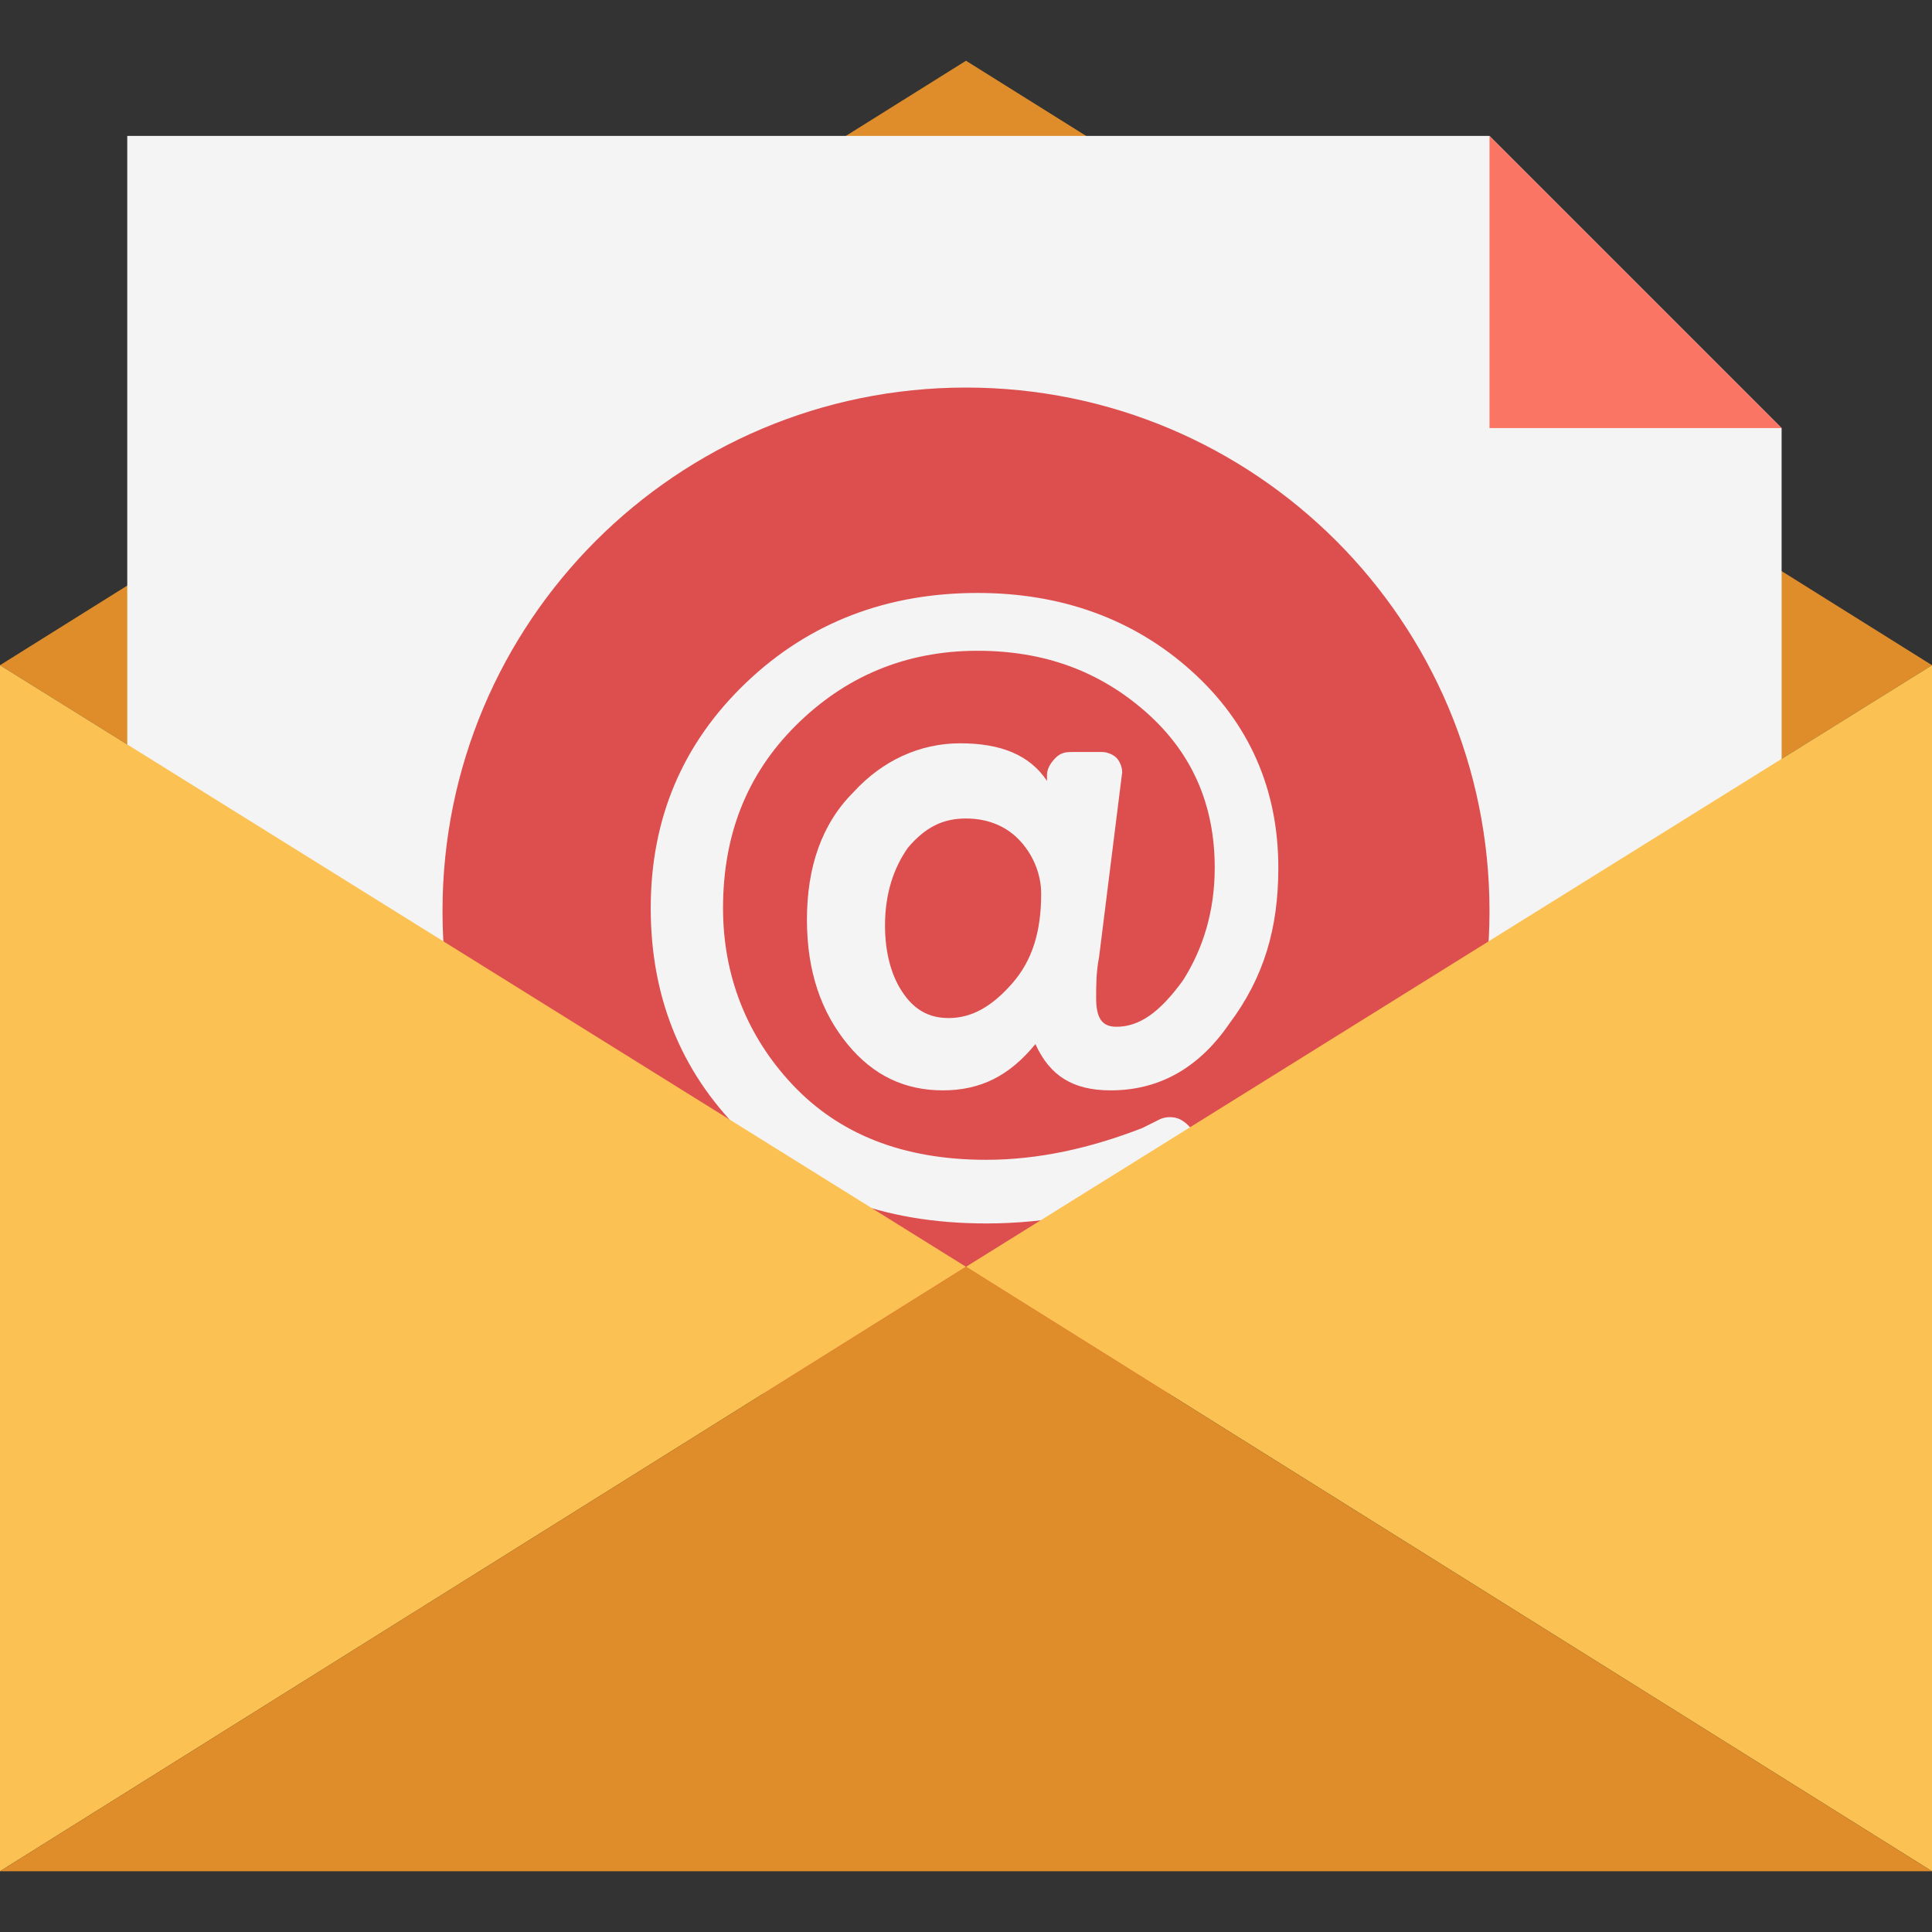 <?xml version="1.0" encoding="iso-8859-1"?>
<!-- Generator: Adobe Illustrator 19.0.0, SVG Export Plug-In . SVG Version: 6.00 Build 0)  -->
<svg version="1.1" id="Capa_1" xmlns="http://www.w3.org/2000/svg" xmlns:xlink="http://www.w3.org/1999/xlink" x="0px" y="0px"
	 viewBox="0 0 512 512" style="enable-background:new 0 0 512 512;" xml:space="preserve">
<rect x="0" y="0" width="512" height="512" fill="#333333" stroke="none"/>
<polygon style="fill:#DE8D2A;" points="256,16.097 0,176.287 256,335.713 512,176.287 "/>
<polygon style="fill:#F4F4F4;" points="394.732,36.024 33.725,36.024 33.725,354.872 472.146,354.872 472.146,113.439 "/>
<g>
	<path style="fill:#DD4E4E;" d="M256,216.909c-6.134,0-10.732,2.299-15.329,7.665c-3.835,5.366-6.134,12.262-6.134,20.695
		c0,6.897,1.531,13.03,4.598,17.628c3.067,4.598,6.897,6.897,12.262,6.897c6.134,0,11.499-3.067,16.86-9.196
		c5.366-6.134,7.665-13.798,7.665-23.762c0-5.366-2.299-10.732-6.134-14.561C266.732,219.208,262.134,216.909,256,216.909z"/>
	<path style="fill:#DD4E4E;" d="M256,102.707c-76.646,0-138.732,62.085-138.732,138.732S179.354,380.165,256,380.165
		s138.732-62.085,138.732-138.732S332.646,102.707,256,102.707z M325.75,271.329c-8.433,12.262-19.164,17.628-31.427,17.628
		c-9.964,0-16.097-3.835-19.927-12.262c-6.897,8.433-14.561,12.262-24.525,12.262c-9.964,0-18.396-3.835-25.293-12.262
		c-6.897-8.433-10.732-19.164-10.732-32.957s3.835-25.293,12.262-33.725c7.665-8.433,17.628-13.03,28.36-13.03
		s18.396,3.067,22.994,9.964v-1.531c0-1.531,0.768-3.067,2.299-4.598c1.531-1.531,3.067-1.531,4.598-1.531h7.665
		c1.531,0,3.067,0.768,3.835,1.531c0.768,0.768,1.531,2.299,1.531,3.835l-6.134,49.055c-0.768,3.835-0.768,7.665-0.768,10.732
		c0,5.366,1.531,7.665,5.366,7.665c6.134,0,11.5-3.835,17.628-12.262c5.366-8.433,8.433-18.396,8.433-29.891
		c0-16.86-6.134-30.659-18.396-41.39c-12.262-10.732-26.829-16.097-44.457-16.097c-19.164,0-35.256,6.897-48.287,19.927
		c-13.03,13.03-19.164,29.128-19.164,48.287c0,17.628,6.134,33.725,18.396,46.756c12.262,13.03,29.128,19.927,51.354,19.927
		c13.798,0,27.592-3.067,41.39-8.433l4.598-2.299c1.531-0.768,3.835-0.768,5.366,0s3.067,2.299,3.835,3.835l1.531,3.067
		c0.768,1.531,0.768,3.835,0,5.366c-0.768,1.531-2.299,3.067-3.835,3.835l-5.366,2.299c-15.329,6.134-31.427,9.196-47.519,9.196
		c-27.592,0-49.055-8.433-65.152-24.525c-16.097-16.097-23.762-36.024-23.762-59.018c0-23.762,8.433-43.689,25.293-59.786
		c16.86-16.097,37.555-23.762,61.317-23.762c22.226,0,41.39,6.897,56.719,20.695c15.329,13.798,22.994,31.427,22.994,52.122
		C338.78,246.036,334.945,259.067,325.75,271.329z"/>
</g>
<polygon style="fill:#FA7564;" points="394.732,36.024 394.732,113.439 472.146,113.439 "/>
<g>
	<polygon style="fill:#FCC153;" points="256,335.713 0,495.903 0,176.287 	"/>
	<polygon style="fill:#FCC153;" points="512,176.287 512,495.903 256,335.713 	"/>
</g>
<polygon style="fill:#DE8D2A;" points="512,495.903 0,495.903 256,335.713 "/>
<g>
</g>
<g>
</g>
<g>
</g>
<g>
</g>
<g>
</g>
<g>
</g>
<g>
</g>
<g>
</g>
<g>
</g>
<g>
</g>
<g>
</g>
<g>
</g>
<g>
</g>
<g>
</g>
<g>
</g>
</svg>
